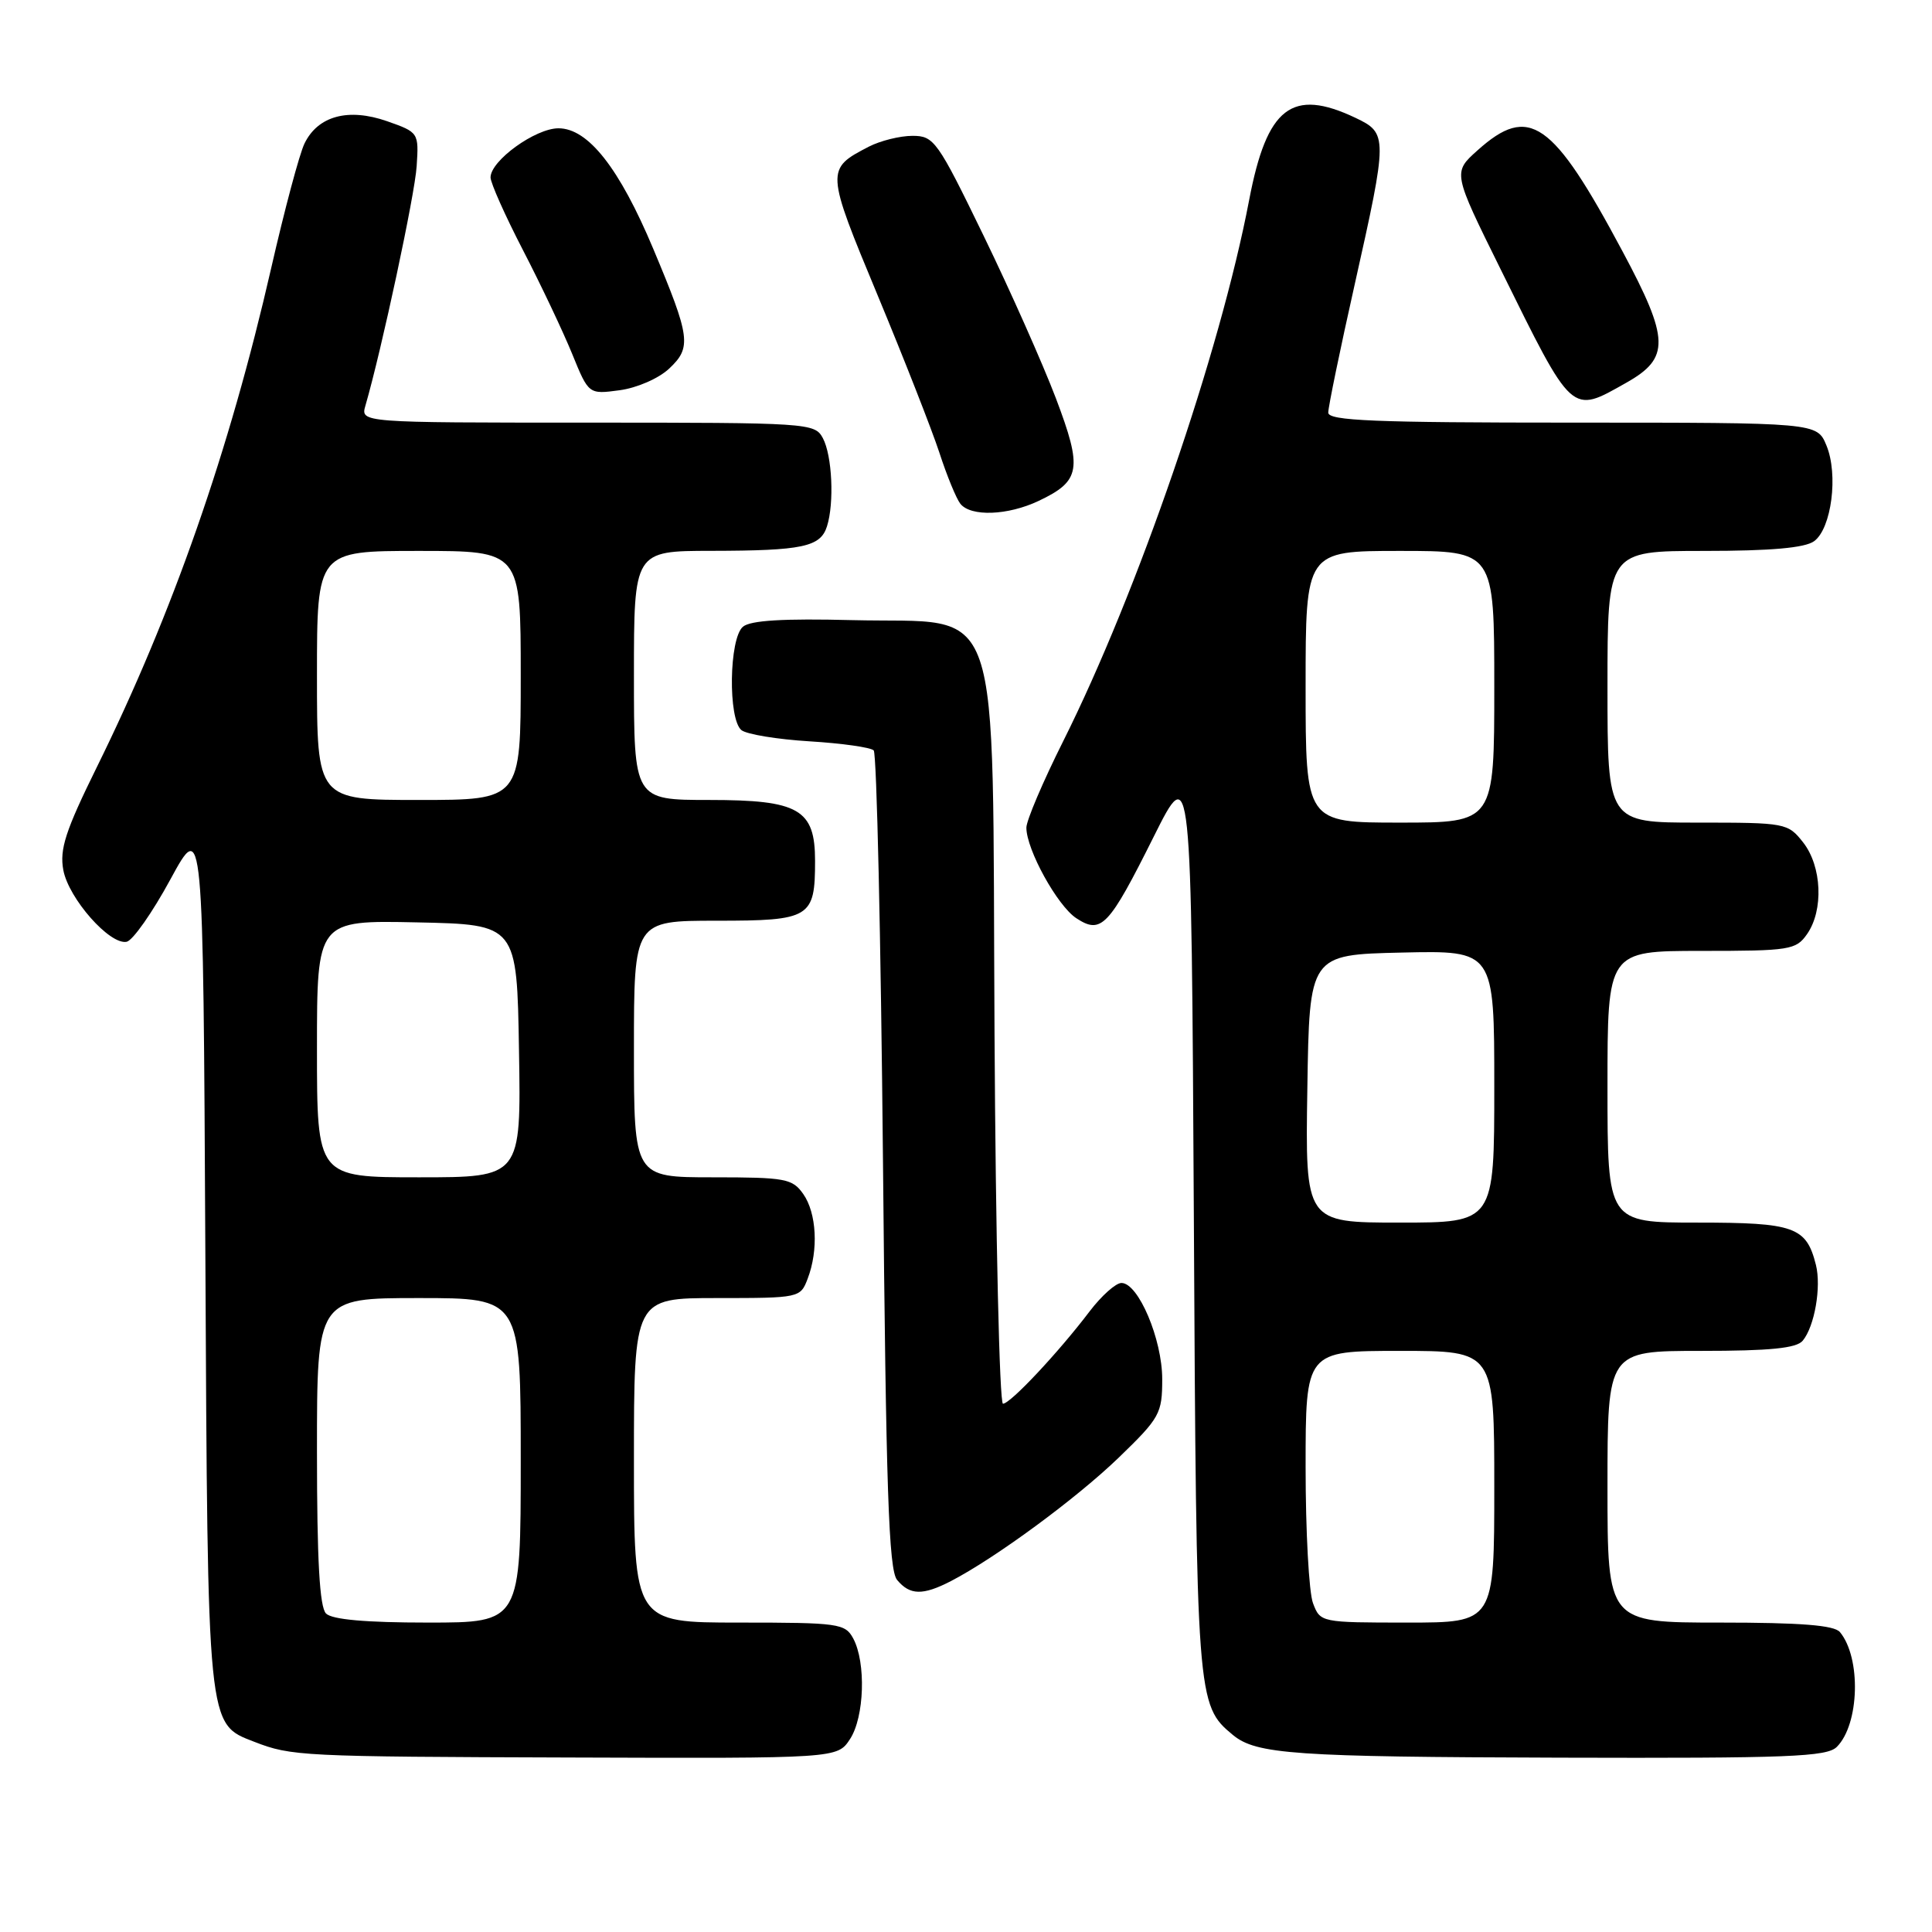 <?xml version="1.0" encoding="UTF-8" standalone="no"?>
<!DOCTYPE svg PUBLIC "-//W3C//DTD SVG 1.1//EN" "http://www.w3.org/Graphics/SVG/1.1/DTD/svg11.dtd" >
<svg xmlns="http://www.w3.org/2000/svg" xmlns:xlink="http://www.w3.org/1999/xlink" version="1.1" viewBox="0 0 256 256">
 <g >
 <path fill="currentColor"
d=" M 112.63 230.44 C 114.54 227.53 114.77 220.31 113.06 217.11 C 111.99 215.12 111.14 215.00 97.96 215.00 C 84.00 215.00 84.00 215.00 84.00 193.50 C 84.00 172.00 84.00 172.00 95.02 172.00 C 105.94 172.00 106.06 171.97 107.02 169.43 C 108.47 165.65 108.21 160.75 106.44 158.22 C 105.00 156.17 104.10 156.00 94.44 156.00 C 84.00 156.00 84.00 156.00 84.00 139.00 C 84.00 122.00 84.00 122.00 94.96 122.00 C 107.38 122.00 108.00 121.62 108.00 114.07 C 108.00 107.23 105.87 106.00 94.00 106.00 C 84.00 106.00 84.00 106.00 84.00 89.50 C 84.00 73.00 84.00 73.00 94.25 72.99 C 106.36 72.97 108.72 72.47 109.58 69.74 C 110.56 66.65 110.27 60.36 109.03 58.05 C 107.96 56.05 107.16 56.00 77.85 56.00 C 47.77 56.00 47.77 56.00 48.42 53.75 C 50.57 46.35 54.97 25.81 55.21 22.02 C 55.50 17.58 55.47 17.53 51.29 16.06 C 46.16 14.27 42.13 15.35 40.35 19.01 C 39.68 20.38 37.70 27.80 35.94 35.50 C 30.39 59.78 22.87 81.30 12.81 101.69 C 8.67 110.09 7.88 112.53 8.39 115.29 C 9.10 119.07 14.55 125.24 16.78 124.79 C 17.59 124.63 20.20 120.91 22.58 116.52 C 26.92 108.54 26.92 108.54 27.21 166.02 C 27.53 229.32 27.43 228.37 33.70 230.80 C 38.60 232.70 39.86 232.77 75.73 232.88 C 110.95 233.00 110.95 233.00 112.63 230.44 Z  M 243.39 231.47 C 246.39 228.47 246.63 219.67 243.80 216.26 C 243.05 215.35 238.60 215.00 227.88 215.00 C 213.00 215.00 213.00 215.00 213.00 197.00 C 213.00 179.00 213.00 179.00 225.38 179.00 C 234.53 179.00 238.05 178.65 238.87 177.65 C 240.44 175.76 241.35 170.53 240.62 167.61 C 239.35 162.56 237.79 162.00 224.93 162.00 C 213.00 162.00 213.00 162.00 213.00 144.00 C 213.00 126.00 213.00 126.00 225.44 126.00 C 237.17 126.00 237.98 125.87 239.44 123.78 C 241.66 120.62 241.41 114.79 238.93 111.63 C 236.90 109.05 236.62 109.00 224.93 109.00 C 213.00 109.00 213.00 109.00 213.00 91.00 C 213.00 73.00 213.00 73.00 225.81 73.00 C 234.66 73.00 239.16 72.60 240.38 71.71 C 242.69 70.03 243.61 62.87 242.01 59.02 C 240.76 56.00 240.76 56.00 208.38 56.00 C 182.06 56.00 176.00 55.75 176.00 54.67 C 176.00 53.93 177.57 46.30 179.50 37.71 C 183.90 18.06 183.90 17.66 179.60 15.61 C 171.18 11.62 167.87 14.19 165.52 26.50 C 161.67 46.71 150.75 78.48 140.87 98.23 C 138.19 103.58 136.00 108.73 136.00 109.67 C 136.00 112.57 140.11 120.03 142.62 121.67 C 145.93 123.84 146.91 122.80 152.87 110.87 C 157.86 100.88 157.86 100.88 158.19 161.19 C 158.53 225.33 158.58 225.92 163.35 229.88 C 166.45 232.45 171.45 232.80 206.68 232.90 C 237.04 232.99 242.07 232.79 243.39 231.47 Z  M 126.01 209.50 C 131.91 206.44 142.66 198.53 148.25 193.13 C 153.69 187.87 154.00 187.30 154.00 182.74 C 154.00 177.46 150.84 170.00 148.60 170.00 C 147.85 170.00 145.96 171.69 144.39 173.75 C 140.25 179.21 133.88 186.00 132.90 186.00 C 132.44 186.00 131.93 163.96 131.78 137.02 C 131.44 77.60 133.19 82.68 112.93 82.17 C 103.81 81.94 99.46 82.20 98.45 83.04 C 96.60 84.57 96.45 95.31 98.25 96.75 C 98.94 97.30 103.00 97.97 107.27 98.23 C 111.54 98.49 115.36 99.03 115.77 99.43 C 116.17 99.84 116.72 124.36 117.00 153.93 C 117.40 197.47 117.76 208.01 118.87 209.35 C 120.57 211.39 122.27 211.43 126.01 209.50 Z  M 137.63 66.37 C 143.20 63.73 143.46 62.15 139.91 52.77 C 138.18 48.22 133.88 38.54 130.34 31.25 C 124.21 18.62 123.76 18.00 120.90 18.00 C 119.25 18.00 116.65 18.65 115.13 19.43 C 109.39 22.40 109.40 22.56 116.30 39.15 C 119.81 47.59 123.49 56.98 124.48 60.00 C 125.46 63.02 126.71 66.06 127.25 66.75 C 128.63 68.49 133.54 68.31 137.63 66.37 Z  M 215.50 50.71 C 221.30 47.44 221.23 44.96 214.99 33.30 C 205.72 15.94 202.62 13.78 195.77 19.93 C 192.50 22.86 192.50 22.86 198.84 35.68 C 208.48 55.20 208.12 54.87 215.50 50.71 Z  M 88.67 48.84 C 91.66 46.03 91.49 44.72 86.56 32.97 C 82.07 22.27 77.93 17.00 74.00 17.00 C 70.94 17.00 65.00 21.29 65.00 23.51 C 65.00 24.24 66.94 28.59 69.31 33.17 C 71.68 37.75 74.60 43.92 75.81 46.88 C 78.00 52.26 78.00 52.26 82.10 51.71 C 84.40 51.40 87.28 50.15 88.67 48.84 Z  M 43.20 213.80 C 42.35 212.95 42.00 206.76 42.00 192.30 C 42.00 172.00 42.00 172.00 55.50 172.00 C 69.00 172.00 69.00 172.00 69.00 193.50 C 69.00 215.00 69.00 215.00 56.70 215.00 C 48.47 215.00 44.00 214.60 43.20 213.80 Z  M 42.00 138.97 C 42.00 121.94 42.00 121.94 55.25 122.22 C 68.50 122.50 68.50 122.50 68.77 139.25 C 69.05 156.00 69.05 156.00 55.52 156.00 C 42.00 156.00 42.00 156.00 42.00 138.97 Z  M 42.00 89.50 C 42.00 73.00 42.00 73.00 55.50 73.00 C 69.00 73.00 69.00 73.00 69.00 89.50 C 69.00 106.00 69.00 106.00 55.50 106.00 C 42.00 106.00 42.00 106.00 42.00 89.50 Z  M 173.98 212.43 C 173.44 211.02 173.00 202.92 173.00 194.43 C 173.00 179.00 173.00 179.00 185.50 179.00 C 198.00 179.00 198.00 179.00 198.00 197.00 C 198.00 215.00 198.00 215.00 186.48 215.00 C 175.02 215.00 174.94 214.98 173.98 212.43 Z  M 173.23 144.25 C 173.50 126.50 173.50 126.50 185.75 126.22 C 198.00 125.94 198.00 125.94 198.00 143.97 C 198.00 162.00 198.00 162.00 185.48 162.00 C 172.95 162.00 172.95 162.00 173.23 144.25 Z  M 173.00 91.00 C 173.00 73.00 173.00 73.00 185.50 73.00 C 198.00 73.00 198.00 73.00 198.00 91.00 C 198.00 109.00 198.00 109.00 185.50 109.00 C 173.00 109.00 173.00 109.00 173.00 91.00 Z "/>
</g>
</svg>